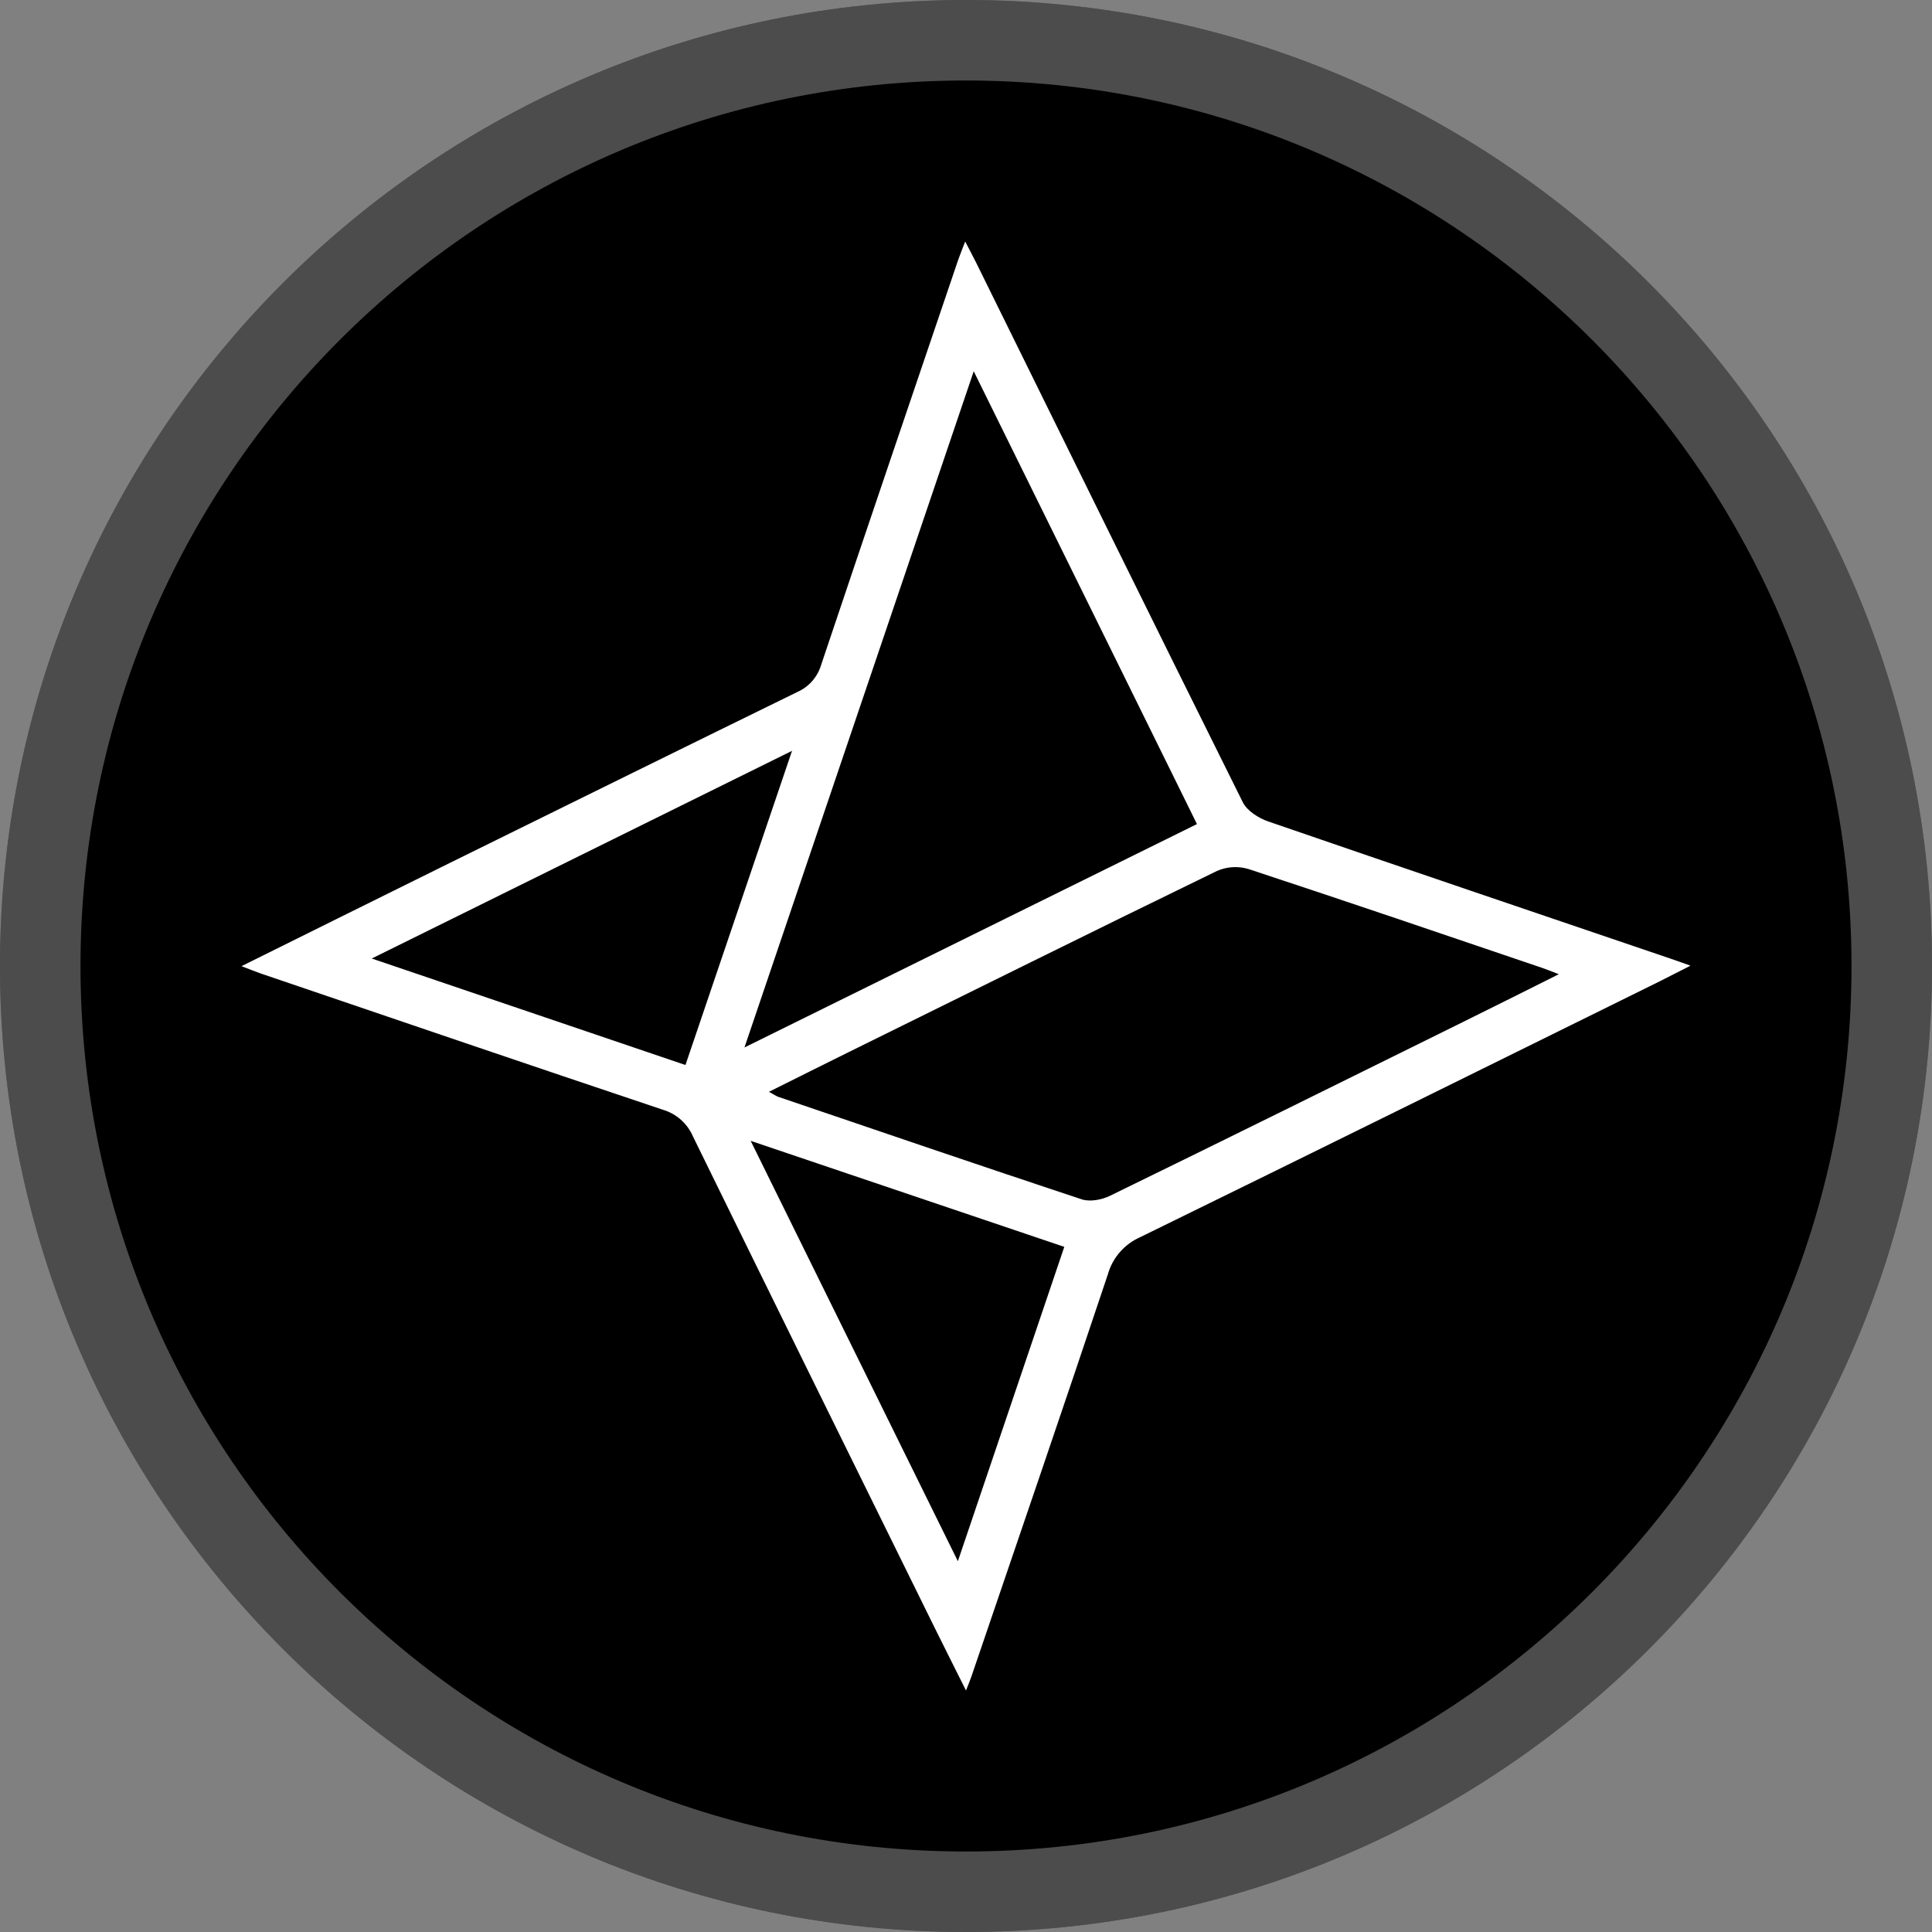 <svg xmlns="http://www.w3.org/2000/svg" width="24" height="24" fill="none" viewBox="0 0 24 24"><rect x="0" y="0" width="24" height="24" fill="#808080" stroke="none"/><path fill="#000" d="M12 24C18.627 24 24 18.627 24 12C24 5.373 18.627 0 12 0C5.373 0 0 5.373 0 12C0 18.627 5.373 24 12 24Z"/><path fill="#fff" d="M9.325 14.172L11.899 19.394L13.221 15.489L9.325 14.172H9.325ZM4.618 11.907L8.515 13.23L9.839 9.327L4.618 11.907ZM9.552 13.563C9.613 13.595 9.639 13.615 9.667 13.625C10.924 14.052 12.179 14.482 13.439 14.899C13.541 14.932 13.687 14.904 13.788 14.855C15.229 14.152 16.665 13.441 18.102 12.731C18.511 12.529 18.919 12.325 19.364 12.102C19.266 12.065 19.216 12.043 19.162 12.025C17.946 11.612 16.729 11.197 15.508 10.795C15.379 10.757 15.241 10.765 15.118 10.819C13.586 11.564 12.061 12.321 10.534 13.074C10.216 13.231 9.899 13.39 9.552 13.563ZM14.869 10.237C13.945 8.36 13.032 6.511 12.096 4.612L9.248 13.012L14.869 10.237ZM3 12.002C3.895 11.559 4.739 11.138 5.585 10.721C7.024 10.012 8.462 9.302 9.903 8.597C10.047 8.534 10.156 8.41 10.201 8.258C10.764 6.579 11.335 4.902 11.904 3.225C11.926 3.163 11.951 3.102 11.99 3C12.047 3.111 12.09 3.19 12.129 3.269C13.23 5.503 14.329 7.736 15.438 9.965C15.492 10.073 15.634 10.163 15.756 10.205C17.422 10.779 19.091 11.344 20.759 11.911C20.822 11.932 20.885 11.955 21 11.996C20.846 12.074 20.732 12.133 20.618 12.19C18.468 13.251 16.318 14.315 14.165 15.368C13.968 15.455 13.82 15.624 13.762 15.831C13.206 17.495 12.637 19.154 12.071 20.815C12.056 20.861 12.037 20.905 12 21C11.855 20.71 11.73 20.462 11.607 20.213C10.606 18.182 9.604 16.151 8.608 14.117C8.539 13.957 8.403 13.836 8.236 13.786C6.566 13.227 4.898 12.657 3.23 12.09C3.169 12.069 3.109 12.043 3 12.002Z"/><path stroke="#fff" stroke-opacity=".3" d="M23.5 12C23.5 18.351 18.351 23.5 12 23.5C5.649 23.5 0.5 18.351 0.5 12C0.5 5.649 5.649 0.5 12 0.5C18.351 0.5 23.5 5.649 23.5 12Z"/></svg>